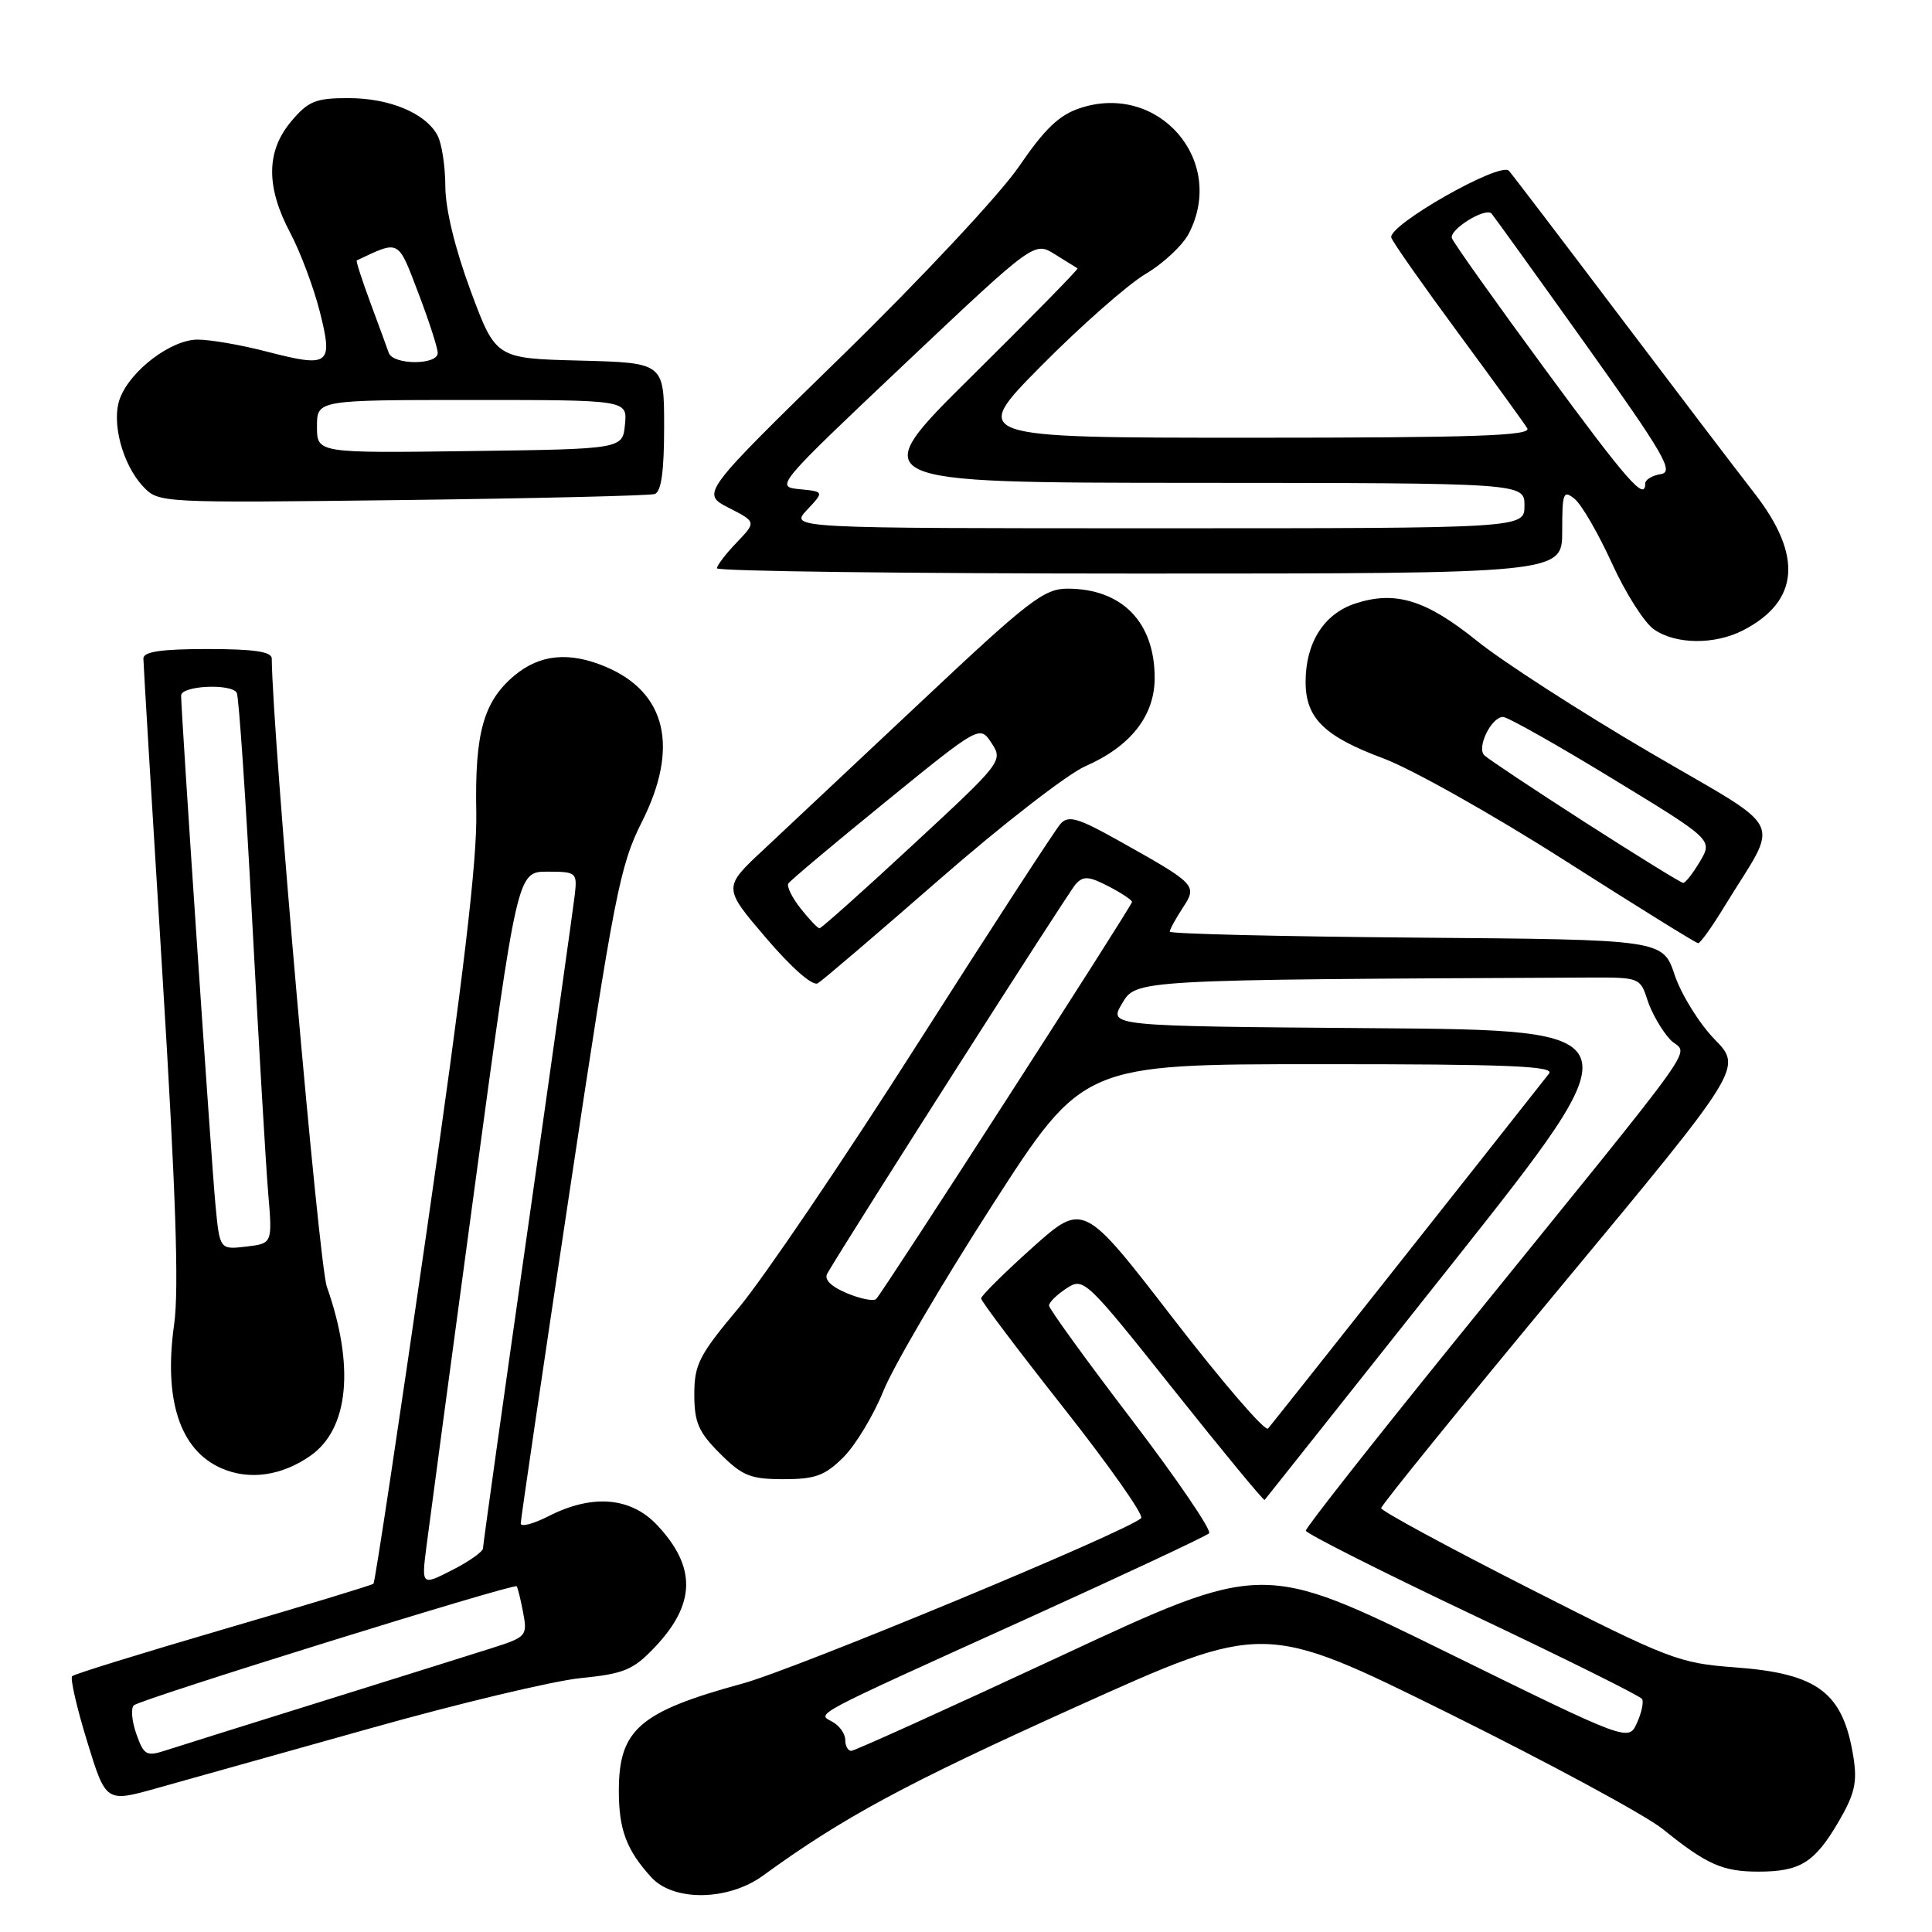 <?xml version="1.0" encoding="UTF-8" standalone="no"?>
<!DOCTYPE svg PUBLIC "-//W3C//DTD SVG 1.1//EN" "http://www.w3.org/Graphics/SVG/1.1/DTD/svg11.dtd" >
<svg xmlns="http://www.w3.org/2000/svg" xmlns:xlink="http://www.w3.org/1999/xlink" version="1.1" viewBox="0 0 256 256">
 <g >
 <path fill="currentColor"
d=" M 101.10 248.53 C 111.74 240.80 119.92 236.39 142.48 226.21 C 167.50 214.92 167.50 214.92 191.85 226.97 C 205.24 233.60 218.06 240.53 220.35 242.38 C 226.14 247.06 228.26 248.00 233.00 248.00 C 238.52 248.00 240.44 246.81 243.59 241.44 C 245.76 237.73 246.12 236.18 245.59 232.83 C 244.22 224.25 240.90 221.74 229.85 220.93 C 222.48 220.39 221.13 219.87 202.56 210.43 C 191.81 204.97 183.01 200.20 183.01 199.84 C 183.00 199.47 193.77 186.20 206.94 170.34 C 230.89 141.50 230.89 141.50 227.19 137.71 C 225.16 135.62 222.79 131.80 221.91 129.21 C 220.33 124.50 220.33 124.50 187.66 124.24 C 169.70 124.09 155.00 123.74 155.00 123.45 C 155.00 123.16 155.76 121.77 156.69 120.34 C 158.69 117.30 158.60 117.20 148.14 111.34 C 142.85 108.38 141.58 108.01 140.54 109.14 C 139.86 109.89 131.30 123.06 121.52 138.41 C 111.75 153.76 101.10 169.46 97.87 173.31 C 92.64 179.55 92.00 180.79 92.00 184.75 C 92.00 188.48 92.55 189.75 95.40 192.60 C 98.36 195.56 99.44 196.00 103.82 196.00 C 108.05 196.00 109.31 195.53 111.78 193.07 C 113.39 191.45 115.76 187.51 117.05 184.32 C 118.33 181.12 124.81 170.07 131.44 159.76 C 143.50 141.01 143.50 141.01 174.87 141.01 C 199.83 141.00 206.04 141.26 205.26 142.25 C 195.56 154.57 168.54 188.71 168.02 189.29 C 167.63 189.73 161.97 183.15 155.43 174.68 C 143.55 159.28 143.55 159.28 136.77 165.34 C 133.05 168.68 130.00 171.70 130.00 172.05 C 130.00 172.40 134.93 178.94 140.96 186.58 C 146.99 194.23 151.60 200.79 151.21 201.16 C 149.39 202.92 105.42 221.16 98.42 223.07 C 84.72 226.81 82.00 229.17 82.00 237.29 C 82.00 242.45 83.01 245.14 86.30 248.75 C 89.25 251.99 96.50 251.88 101.10 248.53 Z  M 48.93 229.05 C 60.71 225.73 73.31 222.72 76.93 222.36 C 82.69 221.78 83.90 221.28 86.75 218.28 C 92.19 212.55 92.30 207.67 87.11 202.12 C 83.61 198.37 78.50 197.94 72.71 200.89 C 70.67 201.93 69.00 202.37 69.00 201.86 C 69.00 201.36 71.90 181.64 75.45 158.05 C 81.39 118.50 82.14 114.67 85.06 108.89 C 90.01 99.07 88.31 91.76 80.28 88.36 C 75.43 86.31 71.53 86.69 68.14 89.53 C 64.06 92.97 62.90 97.13 63.11 107.62 C 63.23 114.06 61.43 129.30 56.56 162.99 C 52.87 188.57 49.69 209.65 49.49 209.85 C 49.29 210.04 40.34 212.76 29.61 215.89 C 18.87 219.03 9.85 221.82 9.56 222.10 C 9.28 222.39 10.17 226.27 11.54 230.73 C 14.03 238.84 14.03 238.84 20.76 236.95 C 24.47 235.92 37.14 232.36 48.93 229.05 Z  M 41.18 192.86 C 46.22 189.30 47.01 181.00 43.31 170.50 C 42.24 167.49 36.10 97.42 36.01 87.25 C 36.00 86.35 33.63 86.00 27.50 86.00 C 21.37 86.00 19.00 86.35 19.00 87.25 C 19.00 87.94 20.13 106.62 21.50 128.77 C 23.29 157.75 23.73 170.83 23.08 175.44 C 21.66 185.49 23.83 192.14 29.33 194.55 C 33.03 196.18 37.36 195.56 41.18 192.86 Z  M 124.50 116.51 C 132.75 109.31 141.44 102.57 143.81 101.53 C 149.82 98.90 153.00 94.84 153.00 89.83 C 153.00 82.43 148.67 78.00 141.44 78.00 C 138.35 78.00 136.27 79.60 122.30 92.75 C 113.67 100.86 104.18 109.77 101.21 112.55 C 95.79 117.60 95.79 117.60 101.51 124.29 C 104.89 128.25 107.68 130.70 108.36 130.29 C 108.99 129.92 116.25 123.71 124.50 116.51 Z  M 228.41 120.25 C 235.89 107.99 237.13 110.56 218.43 99.59 C 209.30 94.24 199.09 87.65 195.73 84.94 C 188.94 79.47 184.88 78.22 179.55 79.98 C 175.42 81.35 173.00 85.17 173.00 90.34 C 173.00 95.16 175.45 97.57 183.30 100.49 C 187.05 101.89 197.85 107.96 207.30 113.99 C 216.76 120.02 224.73 124.97 225.01 124.98 C 225.29 124.99 226.82 122.86 228.41 120.25 Z  M 230.99 83.51 C 238.42 79.66 238.91 73.63 232.46 65.34 C 229.96 62.13 221.80 51.40 214.32 41.50 C 206.84 31.60 200.37 23.11 199.94 22.63 C 198.80 21.36 183.76 29.92 184.36 31.50 C 184.63 32.21 188.63 37.90 193.24 44.15 C 197.84 50.39 201.95 56.06 202.37 56.75 C 202.96 57.74 195.39 58.00 165.83 58.00 C 128.54 58.00 128.54 58.00 138.02 48.43 C 143.23 43.17 149.43 37.71 151.78 36.31 C 154.14 34.92 156.73 32.49 157.53 30.93 C 162.52 21.29 153.55 10.91 143.16 14.31 C 140.36 15.22 138.45 17.04 135.00 22.09 C 132.51 25.73 122.10 36.87 111.69 47.03 C 92.88 65.39 92.88 65.39 96.55 67.28 C 100.22 69.16 100.22 69.16 97.61 71.89 C 96.17 73.38 95.00 74.92 95.00 75.30 C 95.00 75.69 120.20 76.00 151.00 76.00 C 207.00 76.00 207.00 76.00 207.00 70.38 C 207.00 65.25 207.15 64.88 208.67 66.13 C 209.58 66.88 211.80 70.71 213.59 74.64 C 215.38 78.57 217.88 82.51 219.15 83.39 C 222.03 85.41 227.21 85.46 230.99 83.51 Z  M 86.75 65.46 C 87.62 65.18 88.00 62.48 88.00 56.56 C 88.00 48.07 88.00 48.07 76.85 47.78 C 65.69 47.50 65.69 47.50 62.35 38.50 C 60.29 32.93 59.01 27.67 59.01 24.68 C 59.00 22.04 58.54 19.00 57.97 17.94 C 56.39 14.99 51.62 13.00 46.14 13.00 C 41.83 13.00 40.84 13.40 38.59 16.08 C 35.26 20.03 35.22 24.76 38.46 30.86 C 39.81 33.41 41.57 38.12 42.38 41.31 C 44.16 48.40 43.69 48.75 35.23 46.56 C 31.92 45.70 27.85 45.00 26.18 45.00 C 22.69 45.00 17.30 49.07 15.90 52.77 C 14.72 55.87 16.20 61.52 18.97 64.47 C 21.01 66.64 21.16 66.65 53.26 66.26 C 70.99 66.04 86.06 65.68 86.75 65.46 Z  M 112.00 230.55 C 112.00 229.75 111.25 228.68 110.34 228.17 C 108.24 226.99 106.88 227.71 136.19 214.43 C 149.01 208.61 159.82 203.55 160.21 203.17 C 160.59 202.80 155.98 196.02 149.96 188.12 C 143.93 180.22 139.00 173.41 139.00 172.99 C 139.00 172.57 140.04 171.55 141.31 170.72 C 143.58 169.23 143.83 169.46 155.48 184.10 C 162.00 192.29 167.44 198.89 167.57 198.75 C 167.69 198.61 178.86 184.55 192.38 167.50 C 216.96 136.50 216.96 136.50 181.93 136.24 C 146.90 135.97 146.90 135.97 148.67 132.99 C 150.56 129.79 150.10 129.82 210.67 129.53 C 217.20 129.50 217.35 129.56 218.29 132.50 C 218.82 134.15 220.16 136.50 221.27 137.71 C 223.58 140.26 227.32 135.02 192.28 178.32 C 181.68 191.42 173.01 202.45 173.03 202.82 C 173.04 203.19 182.97 208.20 195.09 213.95 C 207.21 219.69 217.33 224.72 217.58 225.12 C 217.82 225.52 217.52 226.96 216.90 228.31 C 215.78 230.77 215.78 230.77 191.55 218.86 C 167.32 206.95 167.32 206.95 140.45 219.48 C 125.67 226.36 113.23 232.00 112.79 232.00 C 112.36 232.00 112.00 231.35 112.00 230.55 Z  M 112.20 171.35 C 110.07 170.45 109.16 169.52 109.63 168.73 C 112.76 163.37 141.58 118.21 142.53 117.16 C 143.55 116.04 144.27 116.09 146.88 117.44 C 148.59 118.32 150.00 119.26 150.00 119.51 C 150.00 120.01 117.07 171.12 116.10 172.12 C 115.77 172.46 114.02 172.11 112.20 171.35 Z  M 18.06 229.74 C 17.46 228.03 17.32 226.33 17.74 225.96 C 18.69 225.13 68.11 209.76 68.46 210.19 C 68.60 210.36 68.99 211.93 69.32 213.68 C 69.90 216.75 69.76 216.92 65.21 218.37 C 62.62 219.19 52.40 222.40 42.50 225.49 C 32.60 228.58 23.29 231.50 21.82 231.98 C 19.41 232.76 19.04 232.54 18.06 229.74 Z  M 56.52 204.81 C 56.89 201.89 59.75 180.60 62.87 157.50 C 68.55 115.50 68.55 115.50 72.53 115.50 C 76.35 115.50 76.49 115.61 76.17 118.50 C 75.98 120.15 73.17 140.15 69.92 162.93 C 66.66 185.72 64.00 204.73 64.00 205.16 C 64.00 205.60 62.16 206.90 59.92 208.04 C 55.84 210.12 55.84 210.12 56.52 204.81 Z  M 28.54 159.54 C 27.99 153.70 24.00 94.51 24.00 92.16 C 24.00 90.86 30.59 90.53 31.37 91.79 C 31.64 92.23 32.57 105.84 33.42 122.04 C 34.28 138.25 35.23 154.49 35.54 158.13 C 36.10 164.77 36.10 164.77 32.61 165.18 C 29.11 165.59 29.11 165.59 28.54 159.54 Z  M 106.09 120.38 C 104.95 118.94 104.22 117.45 104.46 117.07 C 104.69 116.69 110.50 111.81 117.36 106.23 C 129.83 96.09 129.83 96.09 131.39 98.47 C 132.93 100.82 132.77 101.01 120.99 111.92 C 114.42 118.02 108.84 123.00 108.59 123.00 C 108.35 123.00 107.22 121.82 106.09 120.38 Z  M 210.01 108.95 C 203.15 104.54 197.14 100.54 196.67 100.07 C 195.64 99.04 197.62 95.00 199.16 95.00 C 199.76 95.00 206.26 98.66 213.60 103.14 C 226.95 111.27 226.95 111.27 225.26 114.14 C 224.33 115.71 223.33 116.99 223.03 116.99 C 222.74 116.98 216.88 113.36 210.01 108.95 Z  M 106.93 67.57 C 109.21 65.14 109.21 65.14 105.94 64.82 C 102.70 64.50 102.87 64.30 119.85 48.24 C 137.05 31.99 137.05 31.99 139.77 33.69 C 141.27 34.63 142.62 35.47 142.78 35.56 C 142.93 35.65 136.63 42.07 128.78 49.84 C 114.50 63.96 114.50 63.96 158.25 63.98 C 202.00 64.00 202.00 64.00 202.00 67.00 C 202.00 70.00 202.00 70.00 153.33 70.00 C 104.65 70.00 104.65 70.00 106.93 67.57 Z  M 204.68 48.86 C 198.17 40.01 192.64 32.23 192.39 31.57 C 191.96 30.46 196.78 27.45 197.63 28.29 C 197.83 28.50 203.43 36.27 210.07 45.58 C 220.52 60.24 221.86 62.54 220.07 62.82 C 218.93 63.00 218.00 63.56 218.00 64.07 C 218.00 66.47 215.66 63.80 204.68 48.86 Z  M 42.00 56.52 C 42.00 53.00 42.00 53.00 62.56 53.00 C 83.13 53.00 83.13 53.00 82.81 56.25 C 82.50 59.50 82.50 59.50 62.25 59.77 C 42.00 60.04 42.00 60.04 42.00 56.52 Z  M 51.51 46.75 C 51.27 46.06 50.17 43.05 49.06 40.06 C 47.95 37.07 47.15 34.57 47.27 34.51 C 53.00 31.80 52.69 31.64 55.43 38.82 C 56.84 42.52 58.00 46.10 58.00 46.77 C 58.00 48.40 52.07 48.38 51.51 46.75 Z "/>
</g>
</svg>
